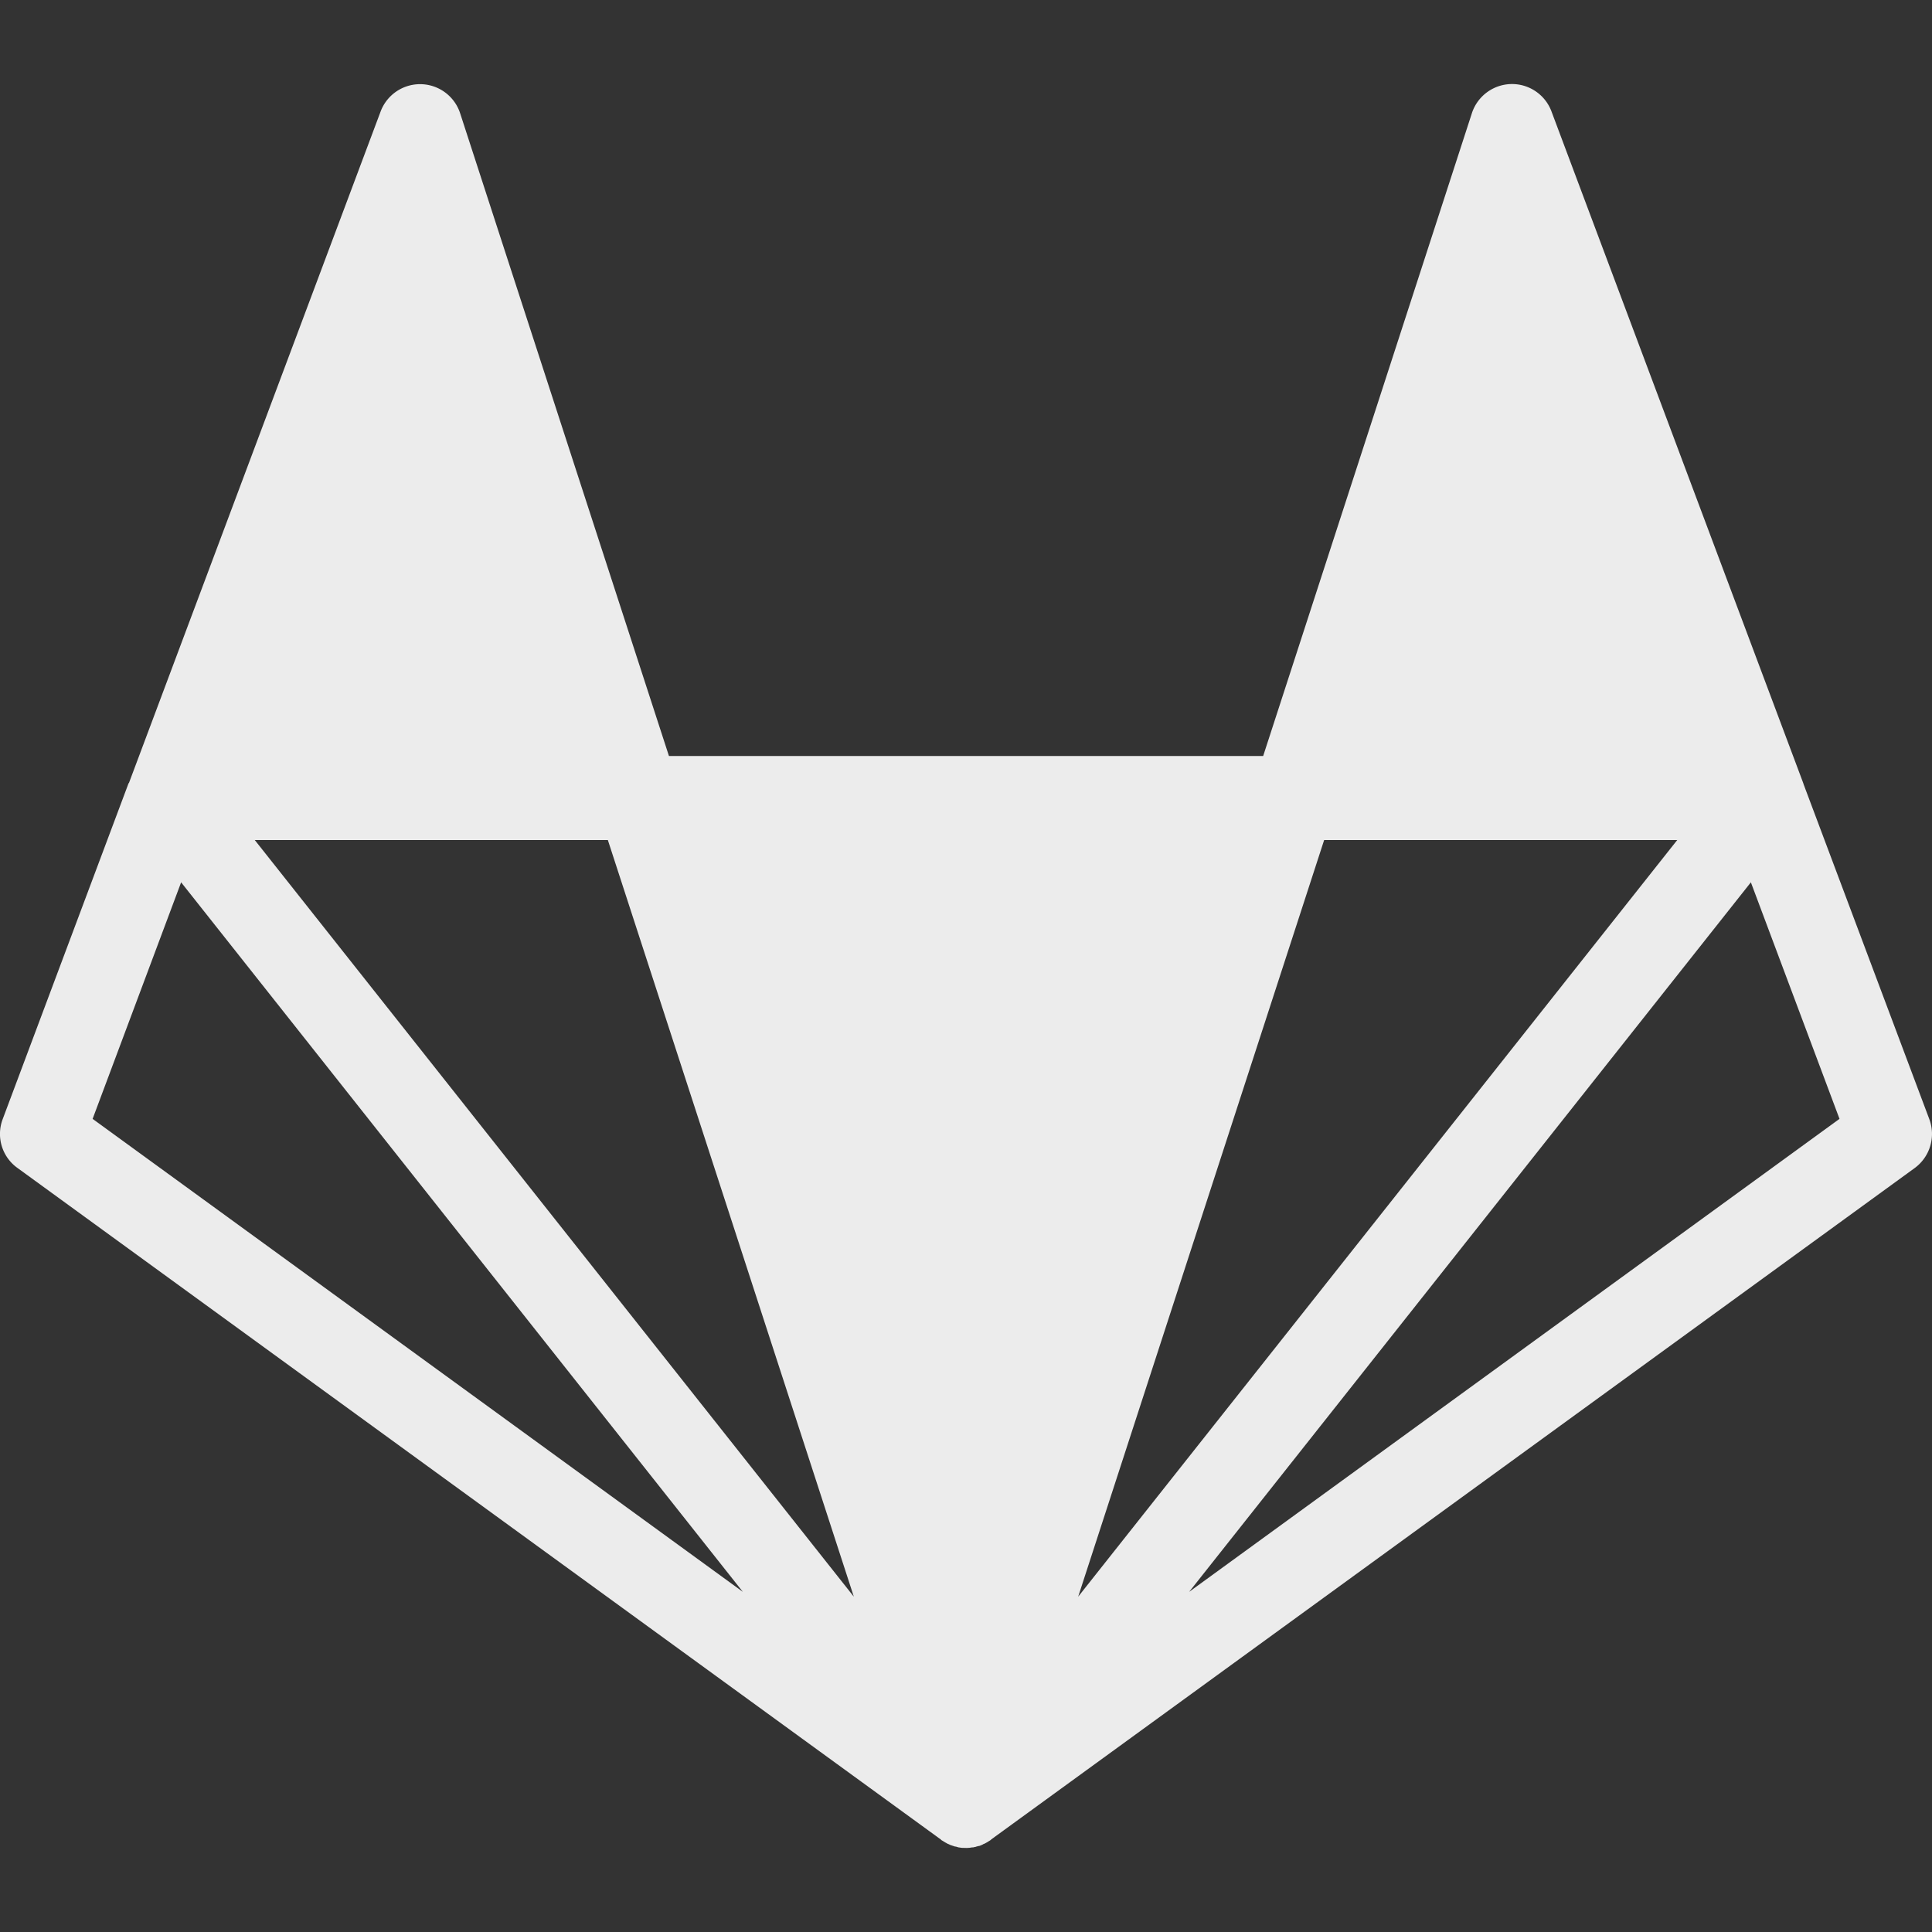 <svg xmlns="http://www.w3.org/2000/svg" width="16" height="16">
    <rect width="100%" height="100%" fill="#333333" stroke="none"/>
    <defs>
        <linearGradient id="arrongin" x1="0%" x2="0%" y1="0%" y2="100%">
            <stop offset="0%" style="stop-color:#dd9b44;stop-opacity:1"/>
            <stop offset="100%" style="stop-color:#ad6c16;stop-opacity:1"/>
        </linearGradient>
        <linearGradient id="aurora" x1="0%" x2="0%" y1="0%" y2="100%">
            <stop offset="0%" style="stop-color:#09d4df;stop-opacity:1"/>
            <stop offset="100%" style="stop-color:#9269f4;stop-opacity:1"/>
        </linearGradient>
        <linearGradient id="cyberneon" x1="0%" x2="0%" y1="0%" y2="100%">
            <stop offset="0" style="stop-color:#0abdc6;stop-opacity:1"/>
            <stop offset="1" style="stop-color:#ea00d9;stop-opacity:1"/>
        </linearGradient>
        <linearGradient id="fitdance" x1="0%" x2="0%" y1="0%" y2="100%">
            <stop offset="0%" style="stop-color:#1ad6ab;stop-opacity:1"/>
            <stop offset="100%" style="stop-color:#329db6;stop-opacity:1"/>
        </linearGradient>
        <linearGradient id="oomox" x1="0%" x2="0%" y1="0%" y2="100%">
            <stop offset="0%" style="stop-color:#efefe7;stop-opacity:1"/>
            <stop offset="100%" style="stop-color:#8f8f8b;stop-opacity:1"/>
        </linearGradient>
        <linearGradient id="rainblue" x1="0%" x2="0%" y1="0%" y2="100%">
            <stop offset="0%" style="stop-color:#00f260;stop-opacity:1"/>
            <stop offset="100%" style="stop-color:#0575e6;stop-opacity:1"/>
        </linearGradient>
        <linearGradient id="sunrise" x1="0%" x2="0%" y1="0%" y2="100%">
            <stop offset="0%" style="stop-color:#ff8501;stop-opacity:1"/>
            <stop offset="100%" style="stop-color:#ffcb01;stop-opacity:1"/>
        </linearGradient>
        <linearGradient id="telinkrin" x1="0%" x2="0%" y1="0%" y2="100%">
            <stop offset="0%" style="stop-color:#b2ced6;stop-opacity:1"/>
            <stop offset="100%" style="stop-color:#6da5b7;stop-opacity:1"/>
        </linearGradient>
        <linearGradient id="60spsycho" x1="0%" x2="0%" y1="0%" y2="100%">
            <stop offset="0%" style="stop-color:#df5940;stop-opacity:1"/>
            <stop offset="25%" style="stop-color:#d8d15f;stop-opacity:1"/>
            <stop offset="50%" style="stop-color:#e9882a;stop-opacity:1"/>
            <stop offset="100%" style="stop-color:#279362;stop-opacity:1"/>
        </linearGradient>
        <linearGradient id="90ssummer" x1="0%" x2="0%" y1="0%" y2="100%">
            <stop offset="0%" style="stop-color:#f618c7;stop-opacity:1"/>
            <stop offset="20%" style="stop-color:#94ffab;stop-opacity:1"/>
            <stop offset="50%" style="stop-color:#fbfd54;stop-opacity:1"/>
            <stop offset="100%" style="stop-color:#0f83ae;stop-opacity:1"/>
        </linearGradient>
        <style id="current-color-scheme" type="text/css">
            .ColorScheme-Highlight{color:#5294e2}
        </style>
    </defs>
    <path fill="currentColor" d="M12.526.696a.35.35 0 0 0-.336.24l-1.729 5.325H5.54L3.81.936a.349.349 0 0 0-.657-.015L1.068 6.484l-.003.002L.022 9.269a.346.346 0 0 0 .122.403l7.649 5.563.002.003.001.001.014.008c.005.003.009.007.015.009.001 0 .001.002.003.002l.002.001c.002.002.003.003.006.003l.005.004.023.01v.001l.023.008.003.001.018.006.009.001c0 .002 0 .002 0 0l.02.006.028.004.042.001c.014-.001.026-.001.038-.004l.015-.001h.003c.002-.002.004-.002.007-.002l.005-.001c.003-.001.007-.001.009-.003a.057.057 0 0 0 .014-.004l.005-.001h.005a.217.217 0 0 0 .035-.015l.002-.002.005-.001.008-.004.022-.012.005-.004.004-.002.016-.01.003-.004 7.649-5.561a.35.35 0 0 0 .121-.404l-1.041-2.773-.003-.01L12.848.921a.349.349 0 0 0-.322-.225ZM2.11 6.957h2.924l2.037 6.266L2.11 6.957Zm8.856 0h2.924l-4.961 6.266 2.037-6.266Zm-9.466.35 4.652 5.876L.767 9.266 1.5 7.307Zm13 0 .734 1.959-5.386 3.917L14.5 7.307Z" style="color:#ececec"/>
</svg>
